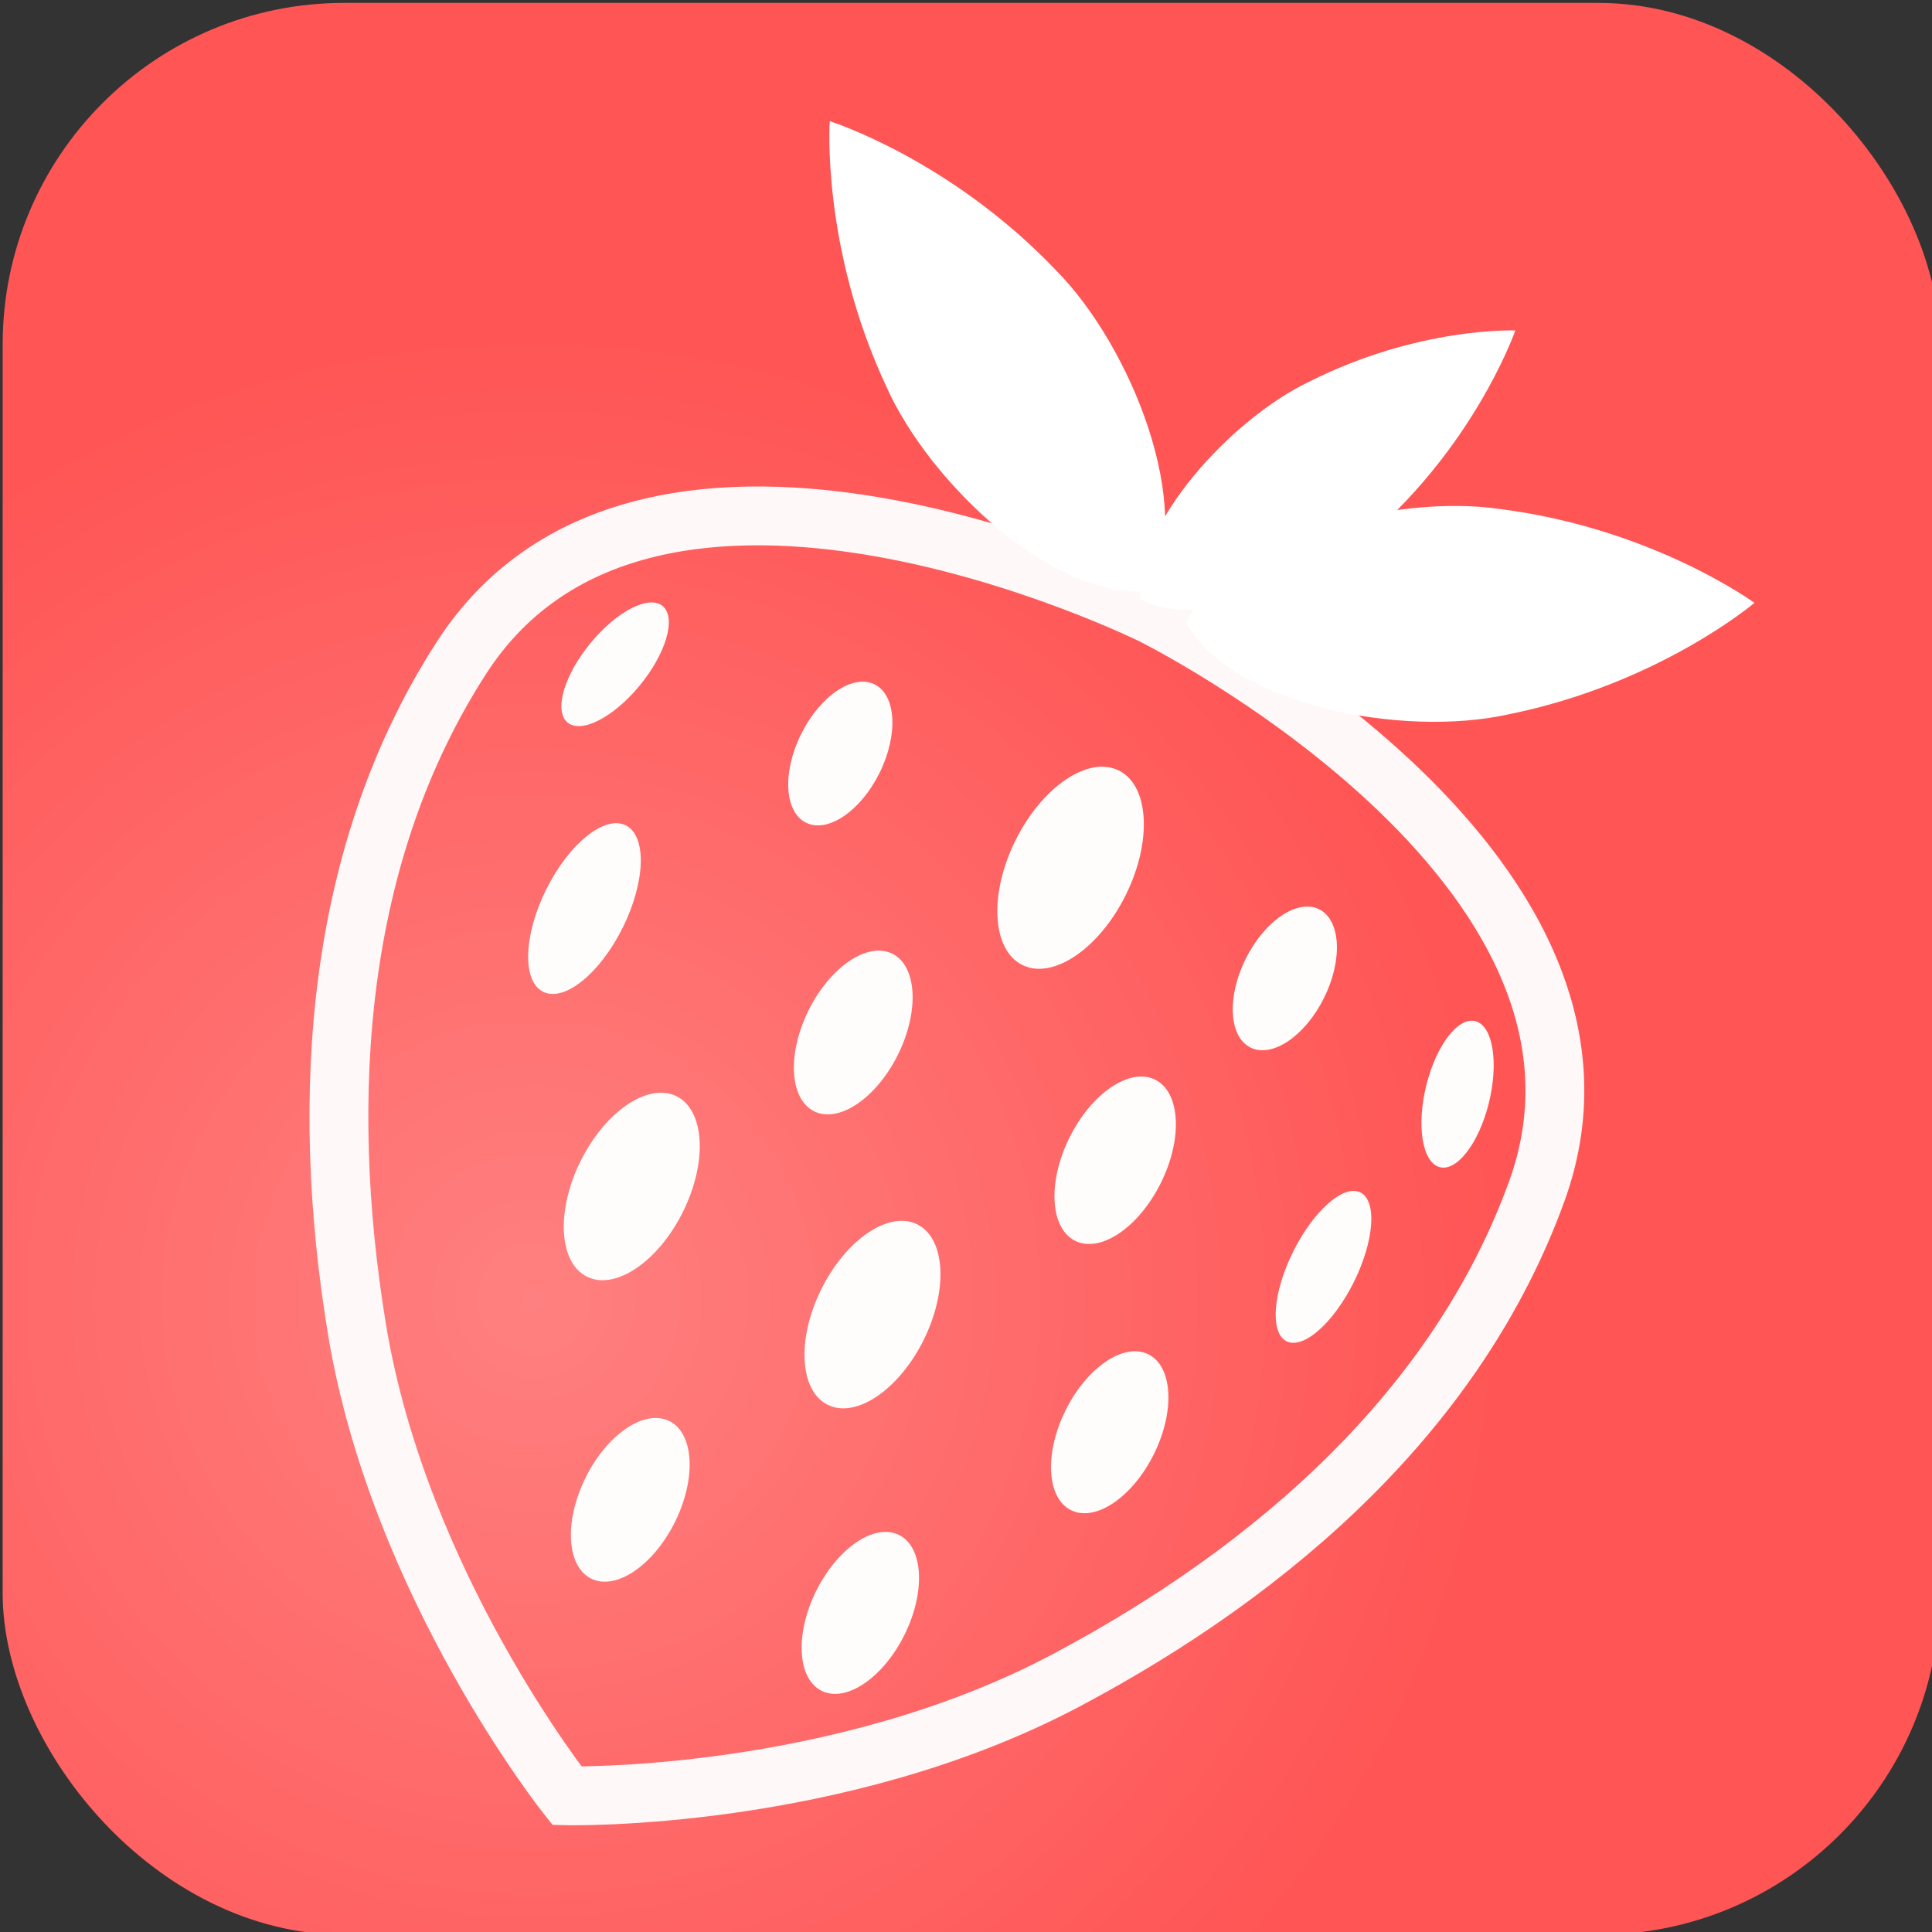 <?xml version="1.0" encoding="UTF-8" standalone="no"?>
<!-- Created with Inkscape (http://www.inkscape.org/) -->

<svg
   xmlns:dc="http://purl.org/dc/elements/1.1/"
   xmlns:cc="http://creativecommons.org/ns#"
   xmlns:rdf="http://www.w3.org/1999/02/22-rdf-syntax-ns#"
   xmlns:svg="http://www.w3.org/2000/svg"
   xmlns="http://www.w3.org/2000/svg"
   xmlns:xlink="http://www.w3.org/1999/xlink"
   xmlns:sodipodi="http://sodipodi.sourceforge.net/DTD/sodipodi-0.dtd"
   xmlns:inkscape="http://www.inkscape.org/namespaces/inkscape"
   width="32px"
   height="32px"
   viewBox="0 0 32 32"
   version="1.1"
   id="SVGRoot"
   inkscape:version="0.92.4 5da689c313, 2019-01-14"
   sodipodi:docname="icon.svg">
  <rect x="0" y="0" width="32" height="32" fill="#333333" stroke="none"/>
  <defs
     id="defs22003">
    <linearGradient
       inkscape:collect="always"
       id="linearGradient42482">
      <stop
         style="stop-color:#ff8080;stop-opacity:1"
         offset="0"
         id="stop42478" />
      <stop
         style="stop-color:#ff5555;stop-opacity:1"
         offset="1"
         id="stop42480" />
    </linearGradient>
    <radialGradient
       inkscape:collect="always"
       xlink:href="#linearGradient42482"
       id="radialGradient42484"
       cx="8.839"
       cy="21.541"
       fx="8.839"
       fy="21.541"
       r="16.042"
       gradientTransform="matrix(1,0,0,0.997,0,0.044)"
       gradientUnits="userSpaceOnUse" />
  </defs>
  <sodipodi:namedview
     id="base"
     pagecolor="#ffffff"
     bordercolor="#666666"
     borderopacity="1.0"
     inkscape:pageopacity="0.0"
     inkscape:pageshadow="2"
     inkscape:zoom="11.313708"
     inkscape:cx="0.8228253"
     inkscape:cy="15.408587"
     inkscape:document-units="px"
     inkscape:current-layer="layer1"
     showgrid="false"
     inkscape:window-width="1920"
     inkscape:window-height="1025"
     inkscape:window-x="0"
     inkscape:window-y="27"
     inkscape:window-maximized="1"
     inkscape:grid-bbox="true" />
  <g
     inkscape:label="Layer 1"
     inkscape:groupmode="layer"
     id="layer1">
    <rect
       style="opacity:1;fill:url(#radialGradient42484);fill-opacity:1;stroke:none;stroke-width:5;stroke-linecap:butt;stroke-linejoin:miter;stroke-miterlimit:4;stroke-dasharray:none;stroke-dashoffset:0;stroke-opacity:1;paint-order:normal"
       id="rect43231"
       width="32.085"
       height="31.997"
       x="0.044"
       y="0.048"
       rx="5.657"
       ry="5.657" />
    <g
       id="g43327"
       transform="matrix(0.873,0.433,-0.433,0.873,8.815,-4.326)">
      <path
         inkscape:connector-curvature="0"
         id="path21878"
         d="m 16.064,8.657 c 0,0 -9.534,-1.132e-4 -10.2,5.867 -0.445,3.914 1.135,7.75 3.467,11 2.575,3.588 6.734,5.534 6.734,5.534 0,0 4.159,-1.945 6.733,-5.534 2.332,-3.25 3.912,-7.086 3.467,-11 C 25.597,8.656 16.064,8.657 16.064,8.657 Z"
         style="opacity:1;vector-effect:none;fill:none;fill-opacity:1;stroke:#fff8f8;stroke-width:1;stroke-linecap:butt;stroke-linejoin:miter;stroke-miterlimit:4;stroke-dasharray:none;stroke-dashoffset:0;stroke-opacity:1" />
      <ellipse
         ry="1.579"
         rx="0.727"
         cy="17.417"
         cx="9.63"
         id="path21883"
         style="opacity:1;fill:#fffcfc;fill-opacity:1;stroke:none;stroke-width:1.337;stroke-linecap:butt;stroke-linejoin:miter;stroke-miterlimit:4;stroke-dasharray:none;stroke-dashoffset:0;stroke-opacity:1;paint-order:normal" />
      <ellipse
         style="opacity:1;fill:#fffcfc;fill-opacity:1;stroke:none;stroke-width:1.405;stroke-linecap:butt;stroke-linejoin:miter;stroke-miterlimit:4;stroke-dasharray:none;stroke-dashoffset:0;stroke-opacity:1;paint-order:normal"
         id="ellipse21885"
         cx="14.659"
         cy="17.274"
         rx="0.848"
         ry="1.495" />
      <ellipse
         ry="1.529"
         rx="0.867"
         cy="17.241"
         cx="19.612"
         id="ellipse21887"
         style="opacity:1;fill:#fffcfc;fill-opacity:1;stroke:none;stroke-width:1.437;stroke-linecap:butt;stroke-linejoin:miter;stroke-miterlimit:4;stroke-dasharray:none;stroke-dashoffset:0;stroke-opacity:1;paint-order:normal" />
      <ellipse
         style="opacity:1;fill:#fffcfc;fill-opacity:1;stroke:none;stroke-width:1.127;stroke-linecap:butt;stroke-linejoin:miter;stroke-miterlimit:4;stroke-dasharray:none;stroke-dashoffset:0;stroke-opacity:1;paint-order:normal"
         id="ellipse21889"
         cx="23.589"
         cy="17.291"
         rx="0.577"
         ry="1.412" />
      <ellipse
         ry="1.712"
         rx="0.971"
         cy="21.291"
         cx="12.449"
         id="ellipse21891"
         style="opacity:1;fill:#fffcfc;fill-opacity:1;stroke:none;stroke-width:1.609;stroke-linecap:butt;stroke-linejoin:miter;stroke-miterlimit:4;stroke-dasharray:none;stroke-dashoffset:0;stroke-opacity:1;paint-order:normal" />
      <ellipse
         style="opacity:1;fill:#fffcfc;fill-opacity:1;stroke:none;stroke-width:1.609;stroke-linecap:butt;stroke-linejoin:miter;stroke-miterlimit:4;stroke-dasharray:none;stroke-dashoffset:0;stroke-opacity:1;paint-order:normal"
         id="ellipse21893"
         cx="17.082"
         cy="21.424"
         rx="0.971"
         ry="1.712" />
      <ellipse
         ry="1.479"
         rx="0.838"
         cy="21.424"
         cx="21.583"
         id="ellipse21895"
         style="opacity:1;fill:#fffcfc;fill-opacity:1;stroke:none;stroke-width:1.39;stroke-linecap:butt;stroke-linejoin:miter;stroke-miterlimit:4;stroke-dasharray:none;stroke-dashoffset:0;stroke-opacity:1;paint-order:normal" />
      <ellipse
         style="opacity:1;fill:#fffcfc;fill-opacity:1;stroke:none;stroke-width:1.405;stroke-linecap:butt;stroke-linejoin:miter;stroke-miterlimit:4;stroke-dasharray:none;stroke-dashoffset:0;stroke-opacity:1;paint-order:normal"
         id="ellipse21897"
         cx="14.793"
         cy="26.074"
         rx="0.848"
         ry="1.495" />
      <ellipse
         ry="1.479"
         rx="0.838"
         cy="26.058"
         cx="19.15"
         id="ellipse21899"
         style="opacity:1;fill:#fffcfc;fill-opacity:1;stroke:none;stroke-width:1.39;stroke-linecap:butt;stroke-linejoin:miter;stroke-miterlimit:4;stroke-dasharray:none;stroke-dashoffset:0;stroke-opacity:1;paint-order:normal" />
      <path
         inkscape:connector-curvature="0"
         id="path21937"
         d="m 7.418,3.575 c 0,0 0.817,1.978 2.862,3.61 1.396,1.158 4.216,2.008 5.563,1.118 C 15.9,6.69 13.706,4.725 11.99,4.137 9.533,3.242 7.418,3.575 7.418,3.575 Z"
         style="opacity:1;vector-effect:none;fill:#ffffff;fill-opacity:1;stroke:none;stroke-width:0.341;stroke-linecap:butt;stroke-linejoin:miter;stroke-miterlimit:4;stroke-dasharray:none;stroke-dashoffset:0;stroke-opacity:1" />
      <path
         style="opacity:1;vector-effect:none;fill:#ffffff;fill-opacity:1;stroke:none;stroke-width:0.269;stroke-linecap:butt;stroke-linejoin:miter;stroke-miterlimit:4;stroke-dasharray:none;stroke-dashoffset:0;stroke-opacity:1"
         d="m 19.438,1.584 c 0,0 -1.502,0.668 -2.76,2.347 -0.893,1.146 -1.573,3.466 -0.922,4.577 1.214,0.051 2.726,-1.751 3.193,-3.162 0.71,-2.021 0.489,-3.762 0.489,-3.762 z"
         id="path21942"
         inkscape:connector-curvature="0" />
      <path
         inkscape:connector-curvature="0"
         id="path21944"
         d="m 25.135,3.926 c 0,0 -2.109,-0.366 -4.58,0.492 -1.725,0.561 -3.949,2.492 -3.916,4.106 1.333,0.91 4.166,0.104 5.58,-1.032 2.07,-1.6 2.917,-3.565 2.917,-3.565 z"
         style="opacity:1;vector-effect:none;fill:#ffffff;fill-opacity:1;stroke:none;stroke-width:0.341;stroke-linecap:butt;stroke-linejoin:miter;stroke-miterlimit:4;stroke-dasharray:none;stroke-dashoffset:0;stroke-opacity:1" />
      <ellipse
         style="opacity:1;fill:#fffcfc;fill-opacity:1;stroke:none;stroke-width:1.734;stroke-linecap:butt;stroke-linejoin:miter;stroke-miterlimit:4;stroke-dasharray:none;stroke-dashoffset:0;stroke-opacity:1;paint-order:normal"
         id="ellipse21946"
         cx="16.724"
         cy="13.124"
         rx="1.046"
         ry="1.845" />
      <ellipse
         ry="1.312"
         rx="0.744"
         cy="13.124"
         cx="12.355"
         id="ellipse21948"
         style="opacity:1;fill:#fffcfc;fill-opacity:1;stroke:none;stroke-width:1.233;stroke-linecap:butt;stroke-linejoin:miter;stroke-miterlimit:4;stroke-dasharray:none;stroke-dashoffset:0;stroke-opacity:1;paint-order:normal" />
      <ellipse
         transform="matrix(0.88,0.475,-0.271,0.963,0,0)"
         style="opacity:1;fill:#fffcfc;fill-opacity:1;stroke:none;stroke-width:1.061;stroke-linecap:butt;stroke-linejoin:miter;stroke-miterlimit:4;stroke-dasharray:none;stroke-dashoffset:0;stroke-opacity:1;paint-order:normal"
         id="ellipse21950"
         cx="11.879"
         cy="8.124"
         rx="0.569"
         ry="1.27" />
      <ellipse
         style="opacity:1;fill:#fffcfc;fill-opacity:1;stroke:none;stroke-width:1.233;stroke-linecap:butt;stroke-linejoin:miter;stroke-miterlimit:4;stroke-dasharray:none;stroke-dashoffset:0;stroke-opacity:1;paint-order:normal"
         id="ellipse21952"
         cx="20.822"
         cy="13.191"
         rx="0.744"
         ry="1.312" />
      <ellipse
         ry="1.27"
         rx="0.569"
         cy="12.8"
         cx="22.147"
         id="ellipse21954"
         style="opacity:1;fill:#fffcfc;fill-opacity:1;stroke:none;stroke-width:1.061;stroke-linecap:butt;stroke-linejoin:miter;stroke-miterlimit:4;stroke-dasharray:none;stroke-dashoffset:0;stroke-opacity:1;paint-order:normal"
         transform="matrix(0.999,0.047,0.172,0.985,0,0)" />
    </g>
  </g>
</svg>
